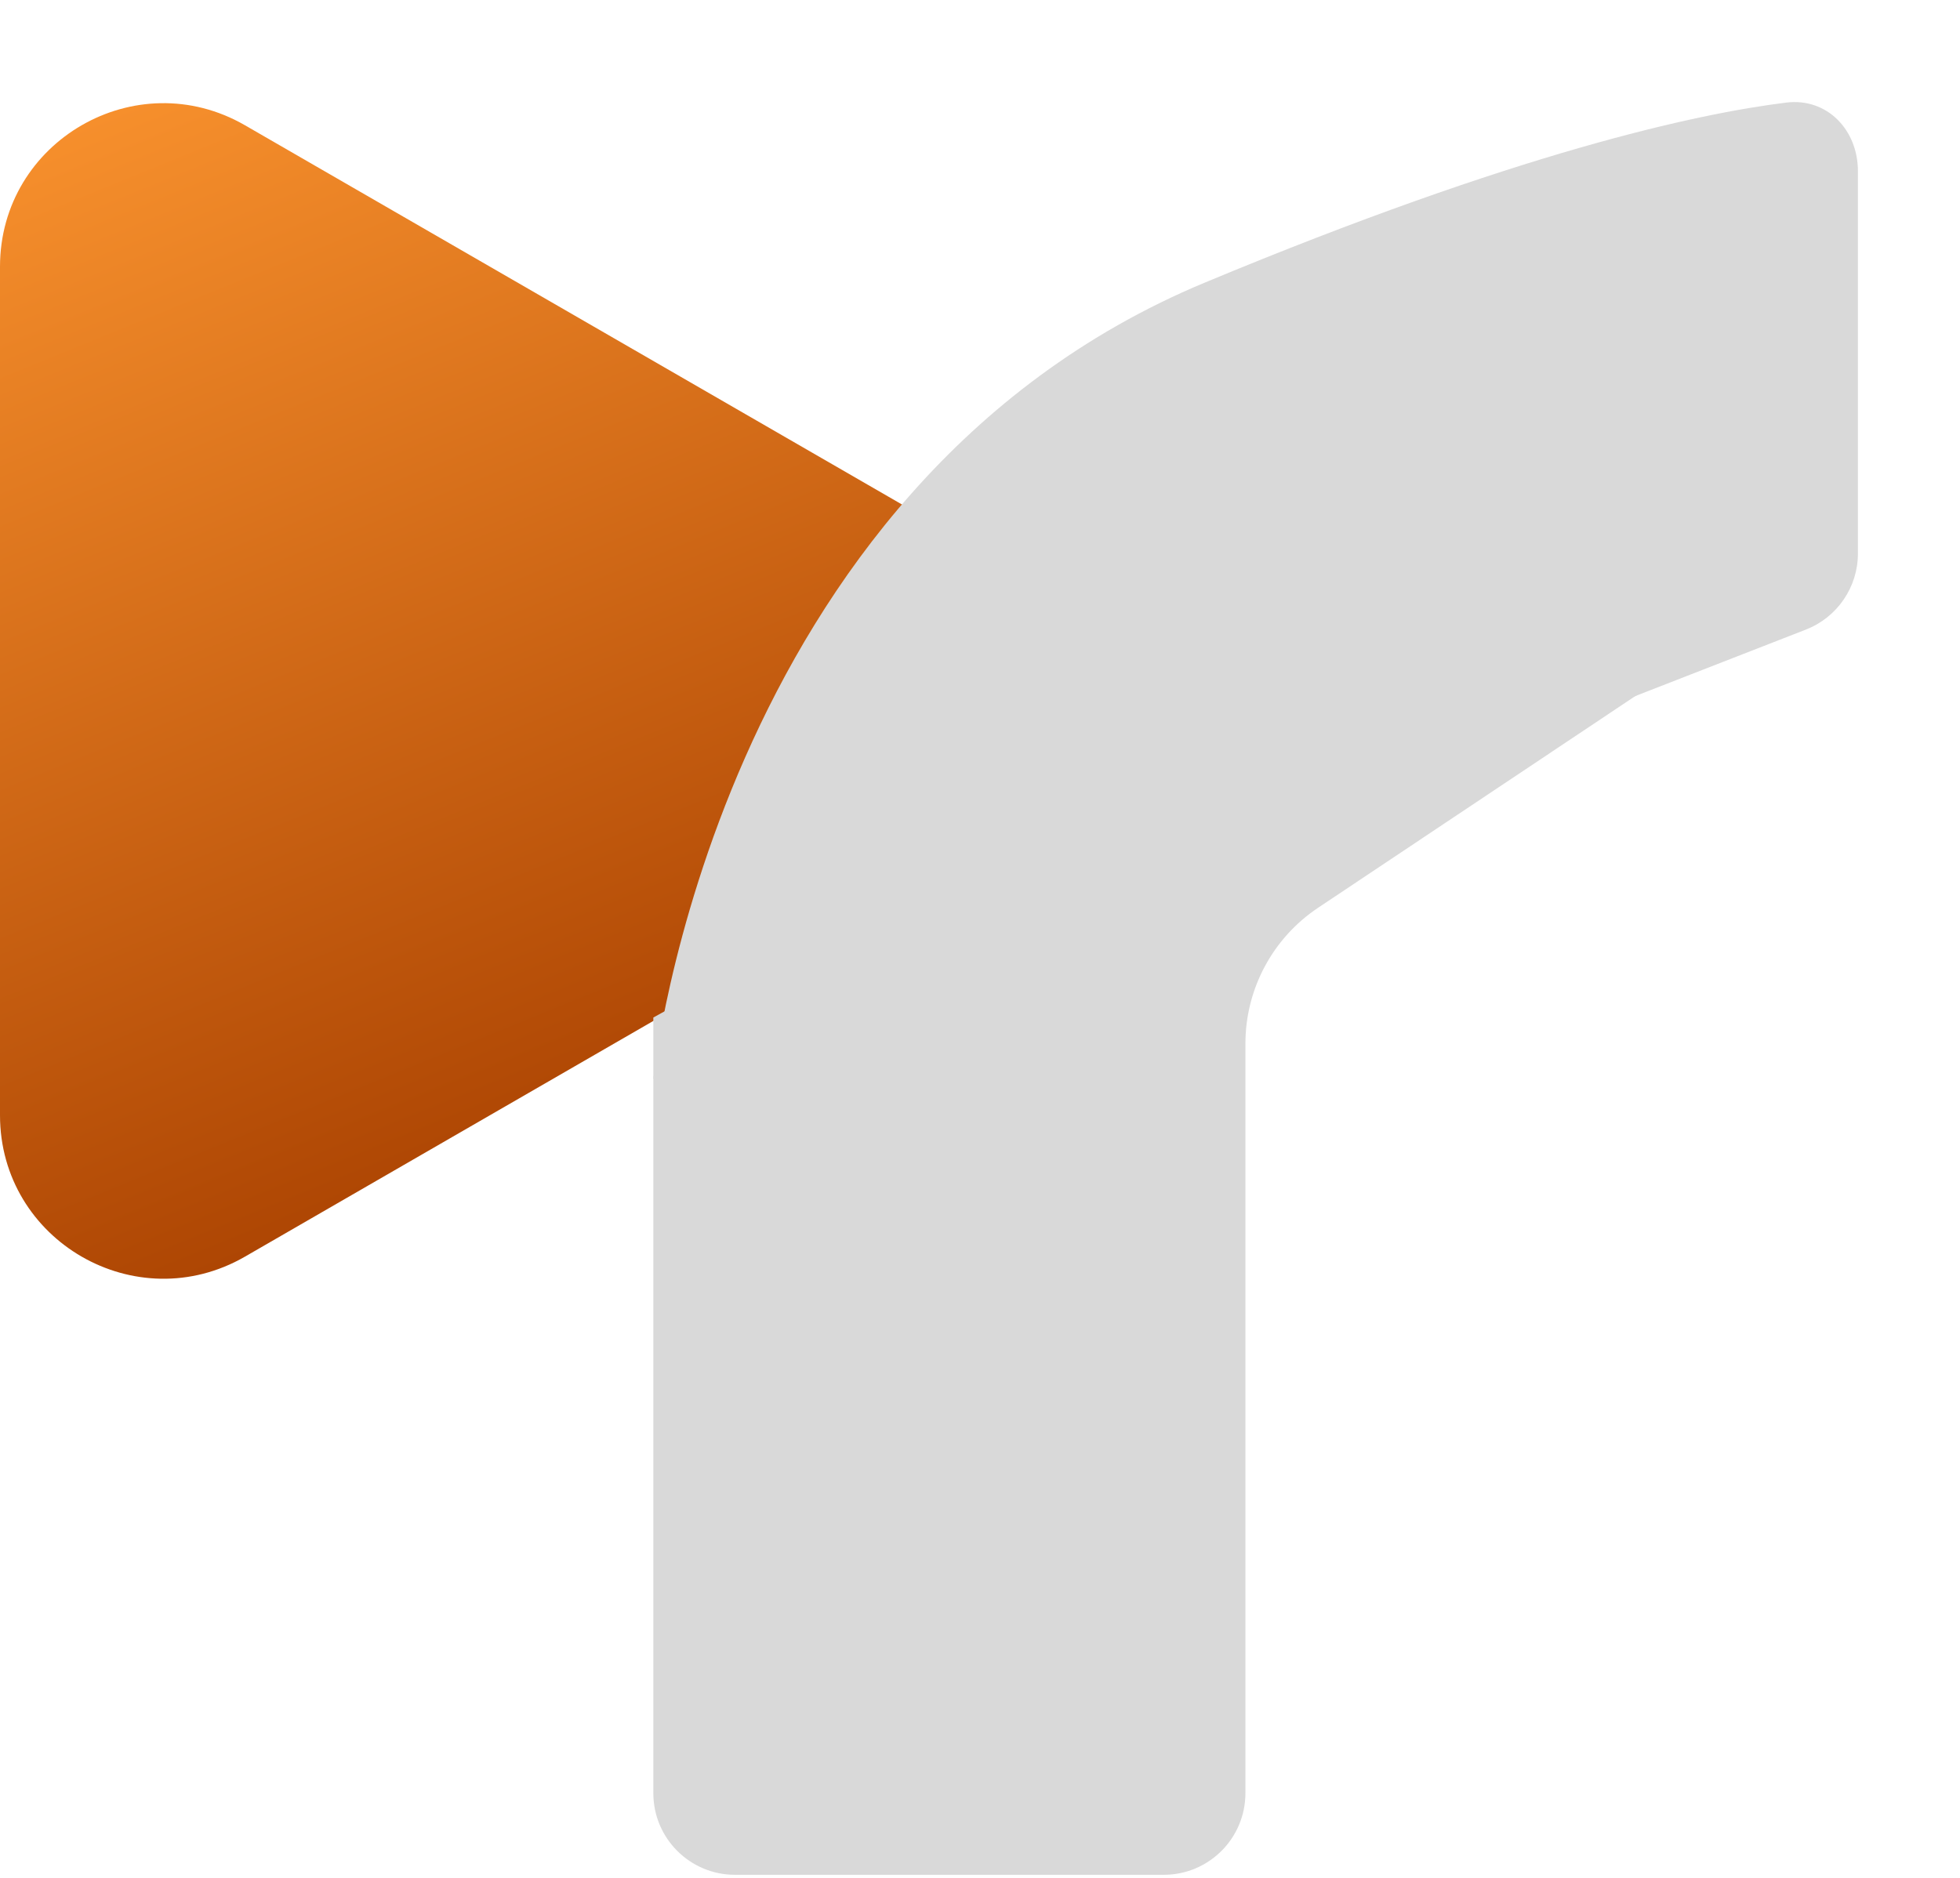 <svg width="48" height="46" viewBox="0 0 48 46" fill="none" xmlns="http://www.w3.org/2000/svg">
<path d="M24 13.461C26.667 15.001 26.667 18.85 24 20.39L6 30.782C3.333 32.322 6.89122e-07 30.397 8.23718e-07 27.318L1.73224e-06 6.533C1.86684e-06 3.454 3.333 1.529 6 3.069L24 13.461Z" fill="url(#paint0_linear_59_723)"/>
<path d="M30.5 43.925V25.564C30.5 24.227 31.168 22.979 32.279 22.237L37.99 18.425L44.59 14.019C45.146 13.648 45.48 13.024 45.48 12.356V7.926L41.5 8.425L30.5 16.925L16 24.925V43.925C16 45.029 16.895 45.925 18 45.925H28.5C29.605 45.925 30.5 45.029 30.5 43.925Z" fill="#D9D9D9"/>
<g filter="url(#filter0_d_59_723)">
<path d="M29.5 5.425C37.163 2.232 41.564 1.282 43.744 1.013C44.745 0.889 45.5 1.682 45.5 2.691V12.059C45.5 12.883 44.994 13.623 44.226 13.922L16 24.925C16 24.925 17.5 10.425 29.5 5.425Z" fill="#D9D9D9"/>
</g>
<defs>
<filter id="filter0_d_59_723" x="14" y="0.5" width="33.5" height="27.925" filterUnits="userSpaceOnUse" color-interpolation-filters="sRGB">
<feFlood flood-opacity="0" result="BackgroundImageFix"/>
<feColorMatrix in="SourceAlpha" type="matrix" values="0 0 0 0 0 0 0 0 0 0 0 0 0 0 0 0 0 0 127 0" result="hardAlpha"/>
<feOffset dy="1.5"/>
<feGaussianBlur stdDeviation="1"/>
<feComposite in2="hardAlpha" operator="out"/>
<feColorMatrix type="matrix" values="0 0 0 0 0 0 0 0 0 0 0 0 0 0 0 0 0 0 0.25 0"/>
<feBlend mode="normal" in2="BackgroundImageFix" result="effect1_dropShadow_59_723"/>
<feBlend mode="normal" in="SourceGraphic" in2="effect1_dropShadow_59_723" result="shape"/>
</filter>
<linearGradient id="paint0_linear_59_723" x1="1.2" y1="-0.275" x2="13.6" y2="30.125" gradientUnits="userSpaceOnUse">
<stop stop-color="#FF9831"/>
<stop offset="1" stop-color="#A84000"/>
</linearGradient>
</defs>
</svg>

